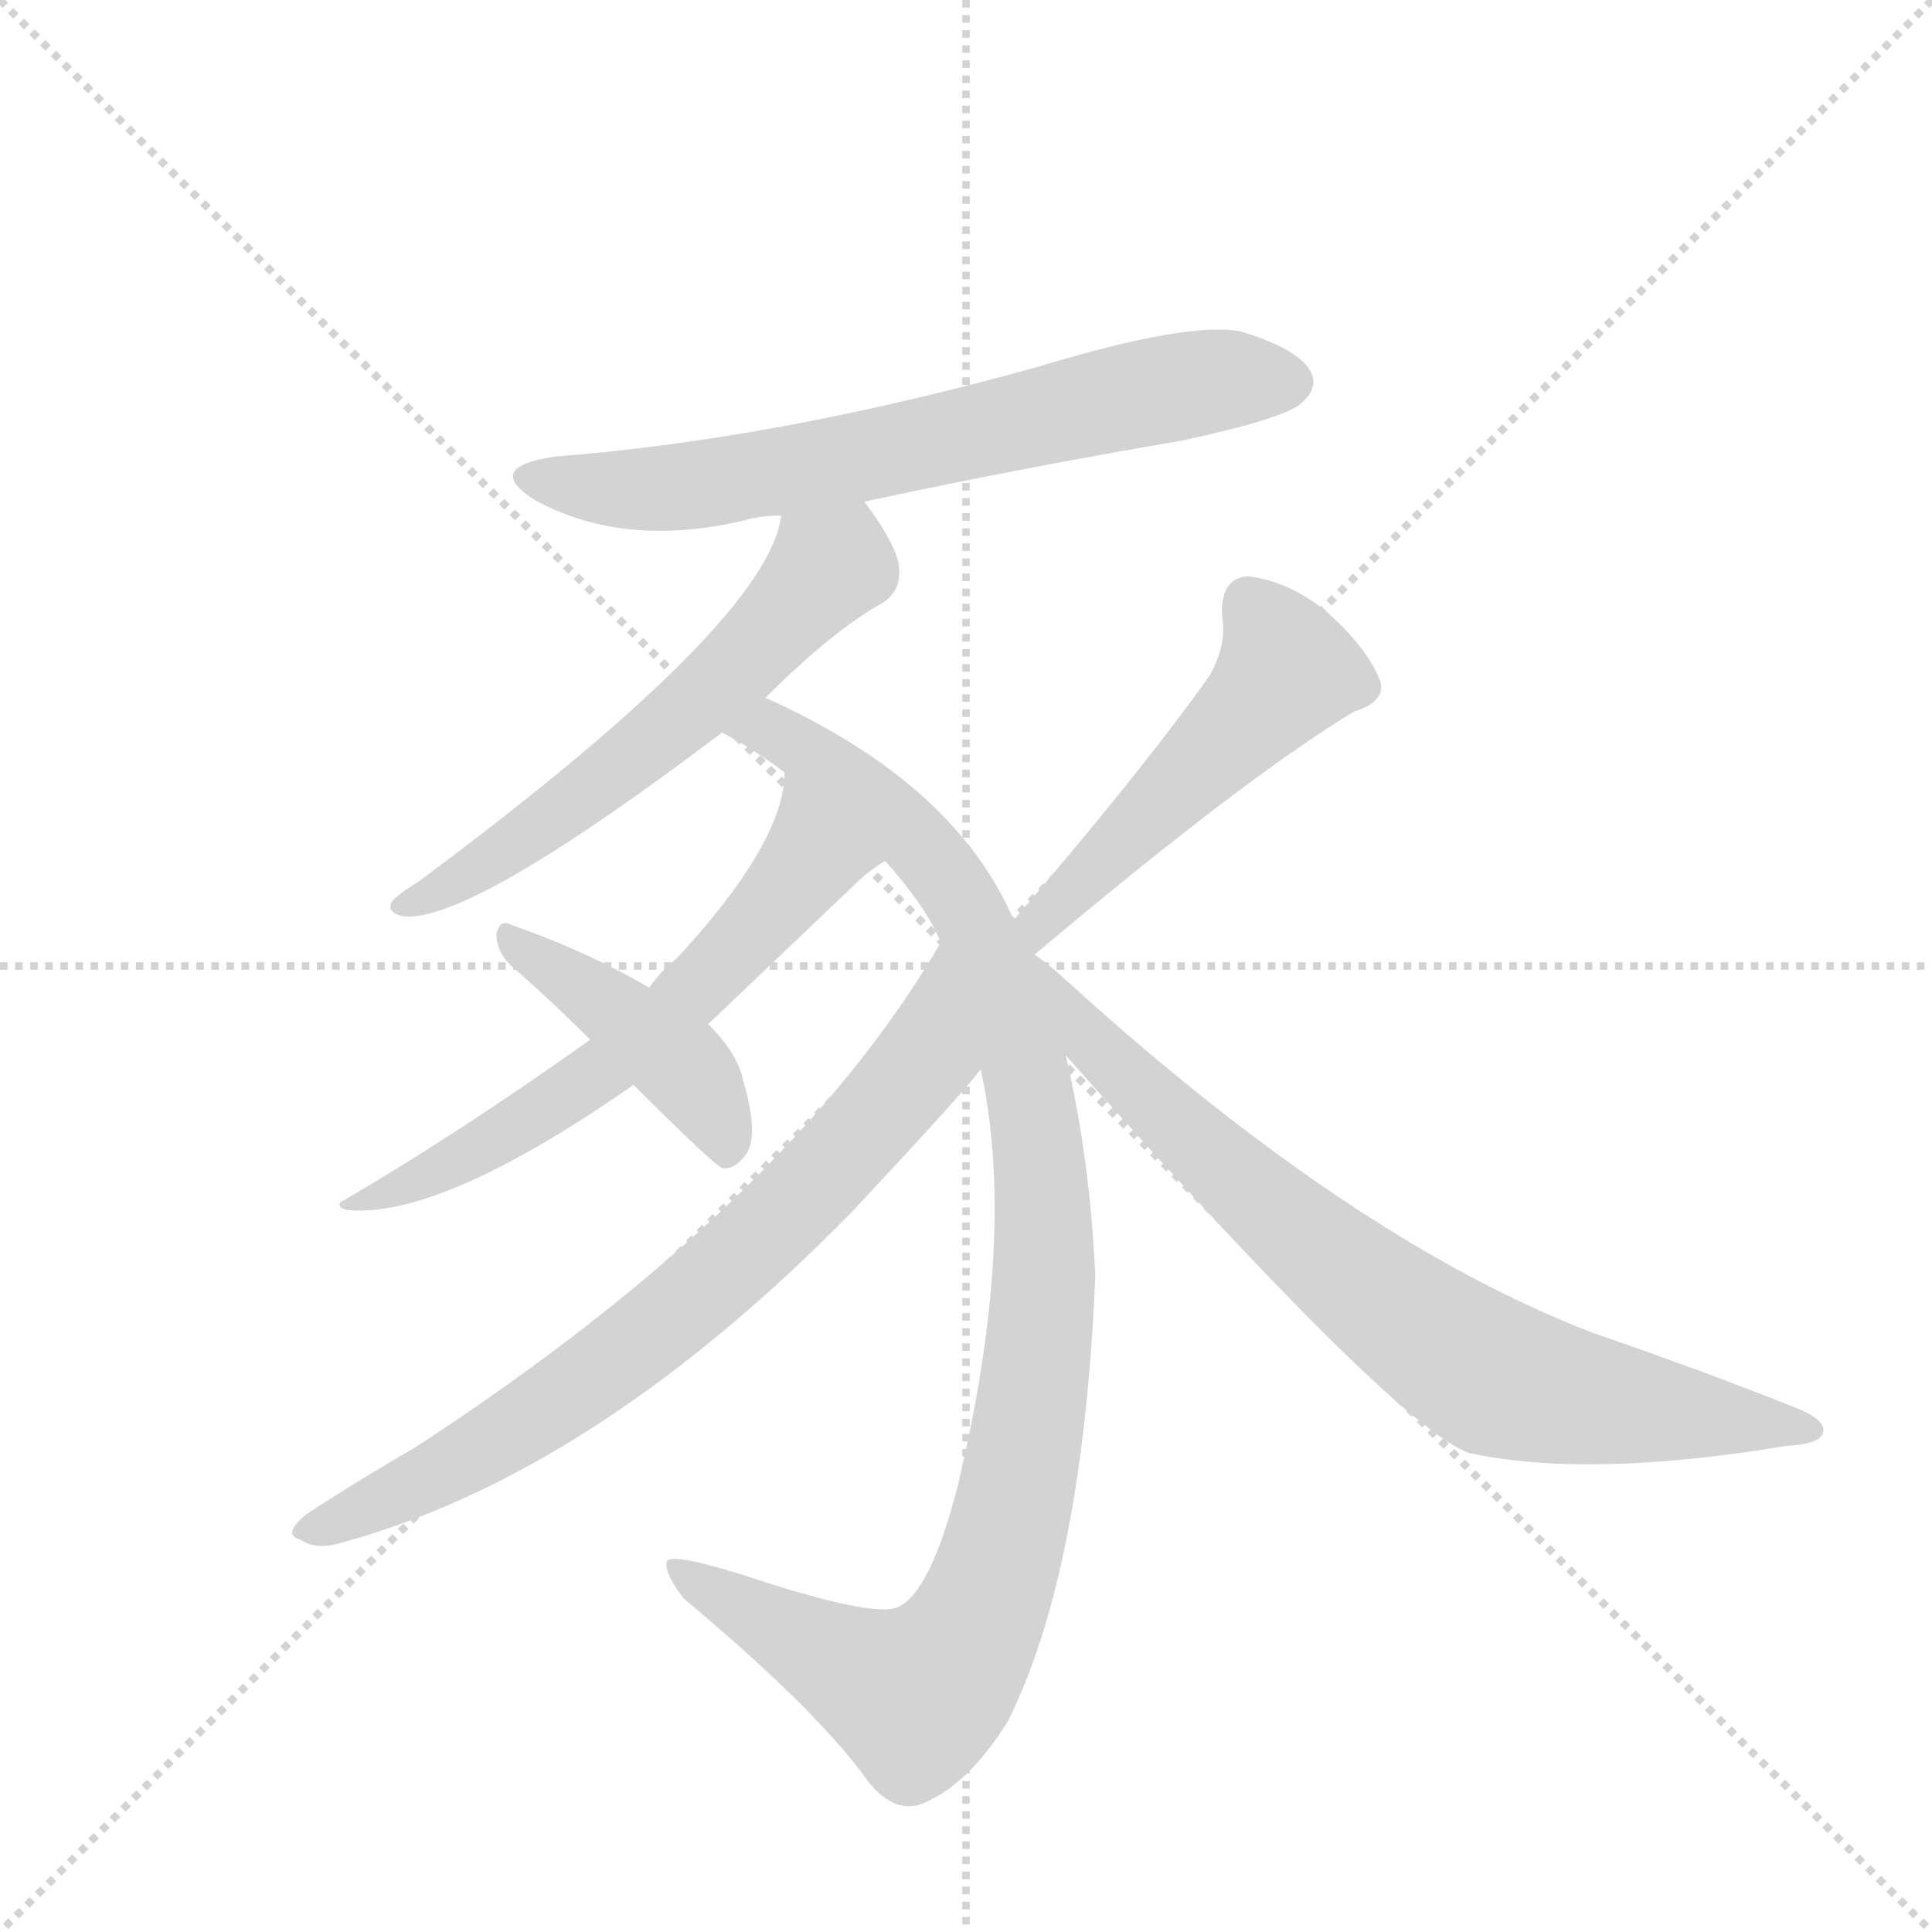 <svg version="1.1" viewBox="0 0 1024 1024" xmlns="http://www.w3.org/2000/svg">
  <g stroke="lightgray" stroke-dasharray="1,1" stroke-width="1" transform="scale(4, 4)">
    <line x1="0" y1="0" x2="256" y2="256"></line>
    <line x1="256" y1="0" x2="0" y2="256"></line>
    <line x1="128" y1="0" x2="128" y2="256"></line>
    <line x1="0" y1="128" x2="256" y2="128"></line>
  </g>
  <g transform="scale(0.92, -0.92) translate(60, -900)">
    <style type="text/css">
      
        @keyframes keyframes0 {
          from {
            stroke: blue;
            stroke-dashoffset: 696;
            stroke-width: 128;
          }
          69% {
            animation-timing-function: step-end;
            stroke: blue;
            stroke-dashoffset: 0;
            stroke-width: 128;
          }
          to {
            stroke: black;
            stroke-width: 1024;
          }
        }
        #make-me-a-hanzi-animation-0 {
          animation: keyframes0 0.816s both;
          animation-delay: 0s;
          animation-timing-function: linear;
        }
      
        @keyframes keyframes1 {
          from {
            stroke: blue;
            stroke-dashoffset: 600;
            stroke-width: 128;
          }
          66% {
            animation-timing-function: step-end;
            stroke: blue;
            stroke-dashoffset: 0;
            stroke-width: 128;
          }
          to {
            stroke: black;
            stroke-width: 1024;
          }
        }
        #make-me-a-hanzi-animation-1 {
          animation: keyframes1 0.738s both;
          animation-delay: 0.816s;
          animation-timing-function: linear;
        }
      
        @keyframes keyframes2 {
          from {
            stroke: blue;
            stroke-dashoffset: 1067;
            stroke-width: 128;
          }
          78% {
            animation-timing-function: step-end;
            stroke: blue;
            stroke-dashoffset: 0;
            stroke-width: 128;
          }
          to {
            stroke: black;
            stroke-width: 1024;
          }
        }
        #make-me-a-hanzi-animation-2 {
          animation: keyframes2 1.118s both;
          animation-delay: 1.555s;
          animation-timing-function: linear;
        }
      
        @keyframes keyframes3 {
          from {
            stroke: blue;
            stroke-dashoffset: 634;
            stroke-width: 128;
          }
          67% {
            animation-timing-function: step-end;
            stroke: blue;
            stroke-dashoffset: 0;
            stroke-width: 128;
          }
          to {
            stroke: black;
            stroke-width: 1024;
          }
        }
        #make-me-a-hanzi-animation-3 {
          animation: keyframes3 0.766s both;
          animation-delay: 2.673s;
          animation-timing-function: linear;
        }
      
        @keyframes keyframes4 {
          from {
            stroke: blue;
            stroke-dashoffset: 764;
            stroke-width: 128;
          }
          71% {
            animation-timing-function: step-end;
            stroke: blue;
            stroke-dashoffset: 0;
            stroke-width: 128;
          }
          to {
            stroke: black;
            stroke-width: 1024;
          }
        }
        #make-me-a-hanzi-animation-4 {
          animation: keyframes4 0.872s both;
          animation-delay: 3.439s;
          animation-timing-function: linear;
        }
      
        @keyframes keyframes5 {
          from {
            stroke: blue;
            stroke-dashoffset: 436;
            stroke-width: 128;
          }
          59% {
            animation-timing-function: step-end;
            stroke: blue;
            stroke-dashoffset: 0;
            stroke-width: 128;
          }
          to {
            stroke: black;
            stroke-width: 1024;
          }
        }
        #make-me-a-hanzi-animation-5 {
          animation: keyframes5 0.605s both;
          animation-delay: 4.311s;
          animation-timing-function: linear;
        }
      
        @keyframes keyframes6 {
          from {
            stroke: blue;
            stroke-dashoffset: 510;
            stroke-width: 128;
          }
          62% {
            animation-timing-function: step-end;
            stroke: blue;
            stroke-dashoffset: 0;
            stroke-width: 128;
          }
          to {
            stroke: black;
            stroke-width: 1024;
          }
        }
        #make-me-a-hanzi-animation-6 {
          animation: keyframes6 0.665s both;
          animation-delay: 4.916s;
          animation-timing-function: linear;
        }
      
        @keyframes keyframes7 {
          from {
            stroke: blue;
            stroke-dashoffset: 799;
            stroke-width: 128;
          }
          72% {
            animation-timing-function: step-end;
            stroke: blue;
            stroke-dashoffset: 0;
            stroke-width: 128;
          }
          to {
            stroke: black;
            stroke-width: 1024;
          }
        }
        #make-me-a-hanzi-animation-7 {
          animation: keyframes7 0.9s both;
          animation-delay: 5.581s;
          animation-timing-function: linear;
        }
      
    </style>
    
      <path d="M 438 611 Q 526 630 620 646 Q 681 659 690 668 Q 700 677 695 686 Q 688 699 655 709 Q 625 715 539 689 Q 389 647 260 637 Q 218 631 248 612 Q 299 584 368 600 Q 378 603 390 603 L 438 611 Z" fill="lightgray"></path>
    
      <path d="M 381 498 Q 420 537 449 553 Q 459 560 458 572 Q 458 584 438 611 C 421 635 397 632 390 603 Q 383 542 181 392 Q 171 386 166 381 Q 162 374 173 372 Q 212 369 356 478 L 381 498 Z" fill="lightgray"></path>
    
      <path d="M 524 370 Q 490 449 381 498 C 354 511 330 493 356 478 Q 375 468 392 455 L 450 404 Q 474 377 482 357 L 505 284 Q 526 188 492 45 Q 476 -18 457 -26 Q 442 -32 367 -7 Q 325 6 324 0 Q 323 -7 334 -21 Q 407 -82 437 -122 Q 452 -144 469 -140 Q 497 -130 521 -91 Q 564 -4 571 165 Q 568 232 554 292 L 524 370 Z" fill="lightgray"></path>
    
      <path d="M 392 455 Q 392 415 330 348 Q 321 341 314 331 L 280 301 Q 204 247 139 209 Q 132 206 139 203 Q 193 197 305 275 L 348 310 L 432 390 Q 441 399 450 404 C 475 421 395 485 392 455 Z" fill="lightgray"></path>
    
      <path d="M 482 357 Q 394 206 179 66 Q 151 50 117 28 Q 102 16 113 13 Q 122 7 136 11 Q 283 51 431 202 L 457 230 Q 496 272 505 284 C 524 307 497 383 482 357 Z" fill="lightgray"></path>
    
      <path d="M 314 331 Q 278 352 235 367 Q 228 371 226 362 Q 226 352 234 344 Q 256 325 280 301 L 305 275 Q 350 230 356 227 Q 363 226 369 234 Q 378 244 368 278 Q 365 293 348 310 L 314 331 Z" fill="lightgray"></path>
    
      <path d="M 536 350 Q 657 452 720 490 Q 739 496 735 508 Q 728 526 706 546 Q 684 565 659 568 Q 643 567 644 545 Q 647 529 637 511 Q 598 456 524 370 C 500 341 513 331 536 350 Z" fill="lightgray"></path>
    
      <path d="M 554 292 Q 743 79 786 63 Q 855 48 969 67 Q 988 68 990 74 Q 993 81 977 88 Q 922 110 858 132 Q 717 186 549 340 Q 542 346 536 350 C 512 368 501 351 554 292 Z" fill="lightgray"></path>
    
    
      <clipPath id="make-me-a-hanzi-clip-0">
        <path d="M 438 611 Q 526 630 620 646 Q 681 659 690 668 Q 700 677 695 686 Q 688 699 655 709 Q 625 715 539 689 Q 389 647 260 637 Q 218 631 248 612 Q 299 584 368 600 Q 378 603 390 603 L 438 611 Z"></path>
      </clipPath>
      <path clip-path="url(#make-me-a-hanzi-clip-0)" d="M 250 626 L 274 619 L 340 620 L 633 680 L 683 680" fill="none" id="make-me-a-hanzi-animation-0" stroke-dasharray="568 1136" stroke-linecap="round"></path>
    
      <clipPath id="make-me-a-hanzi-clip-1">
        <path d="M 381 498 Q 420 537 449 553 Q 459 560 458 572 Q 458 584 438 611 C 421 635 397 632 390 603 Q 383 542 181 392 Q 171 386 166 381 Q 162 374 173 372 Q 212 369 356 478 L 381 498 Z"></path>
      </clipPath>
      <path clip-path="url(#make-me-a-hanzi-clip-1)" d="M 434 597 L 423 575 L 315 471 L 225 406 L 173 379" fill="none" id="make-me-a-hanzi-animation-1" stroke-dasharray="472 944" stroke-linecap="round"></path>
    
      <clipPath id="make-me-a-hanzi-clip-2">
        <path d="M 524 370 Q 490 449 381 498 C 354 511 330 493 356 478 Q 375 468 392 455 L 450 404 Q 474 377 482 357 L 505 284 Q 526 188 492 45 Q 476 -18 457 -26 Q 442 -32 367 -7 Q 325 6 324 0 Q 323 -7 334 -21 Q 407 -82 437 -122 Q 452 -144 469 -140 Q 497 -130 521 -91 Q 564 -4 571 165 Q 568 232 554 292 L 524 370 Z"></path>
      </clipPath>
      <path clip-path="url(#make-me-a-hanzi-clip-2)" d="M 364 477 L 385 480 L 428 451 L 463 421 L 496 379 L 534 267 L 542 185 L 540 138 L 518 9 L 495 -49 L 476 -71 L 466 -77 L 438 -65 L 328 -4" fill="none" id="make-me-a-hanzi-animation-2" stroke-dasharray="939 1878" stroke-linecap="round"></path>
    
      <clipPath id="make-me-a-hanzi-clip-3">
        <path d="M 392 455 Q 392 415 330 348 Q 321 341 314 331 L 280 301 Q 204 247 139 209 Q 132 206 139 203 Q 193 197 305 275 L 348 310 L 432 390 Q 441 399 450 404 C 475 421 395 485 392 455 Z"></path>
      </clipPath>
      <path clip-path="url(#make-me-a-hanzi-clip-3)" d="M 397 449 L 404 402 L 331 320 L 223 241 L 144 206" fill="none" id="make-me-a-hanzi-animation-3" stroke-dasharray="506 1012" stroke-linecap="round"></path>
    
      <clipPath id="make-me-a-hanzi-clip-4">
        <path d="M 482 357 Q 394 206 179 66 Q 151 50 117 28 Q 102 16 113 13 Q 122 7 136 11 Q 283 51 431 202 L 457 230 Q 496 272 505 284 C 524 307 497 383 482 357 Z"></path>
      </clipPath>
      <path clip-path="url(#make-me-a-hanzi-clip-4)" d="M 482 349 L 472 290 L 354 164 L 239 78 L 121 19" fill="none" id="make-me-a-hanzi-animation-4" stroke-dasharray="636 1272" stroke-linecap="round"></path>
    
      <clipPath id="make-me-a-hanzi-clip-5">
        <path d="M 314 331 Q 278 352 235 367 Q 228 371 226 362 Q 226 352 234 344 Q 256 325 280 301 L 305 275 Q 350 230 356 227 Q 363 226 369 234 Q 378 244 368 278 Q 365 293 348 310 L 314 331 Z"></path>
      </clipPath>
      <path clip-path="url(#make-me-a-hanzi-clip-5)" d="M 234 359 L 328 291 L 350 263 L 360 236" fill="none" id="make-me-a-hanzi-animation-5" stroke-dasharray="308 616" stroke-linecap="round"></path>
    
      <clipPath id="make-me-a-hanzi-clip-6">
        <path d="M 536 350 Q 657 452 720 490 Q 739 496 735 508 Q 728 526 706 546 Q 684 565 659 568 Q 643 567 644 545 Q 647 529 637 511 Q 598 456 524 370 C 500 341 513 331 536 350 Z"></path>
      </clipPath>
      <path clip-path="url(#make-me-a-hanzi-clip-6)" d="M 661 550 L 682 514 L 538 368 L 540 361" fill="none" id="make-me-a-hanzi-animation-6" stroke-dasharray="382 764" stroke-linecap="round"></path>
    
      <clipPath id="make-me-a-hanzi-clip-7">
        <path d="M 554 292 Q 743 79 786 63 Q 855 48 969 67 Q 988 68 990 74 Q 993 81 977 88 Q 922 110 858 132 Q 717 186 549 340 Q 542 346 536 350 C 512 368 501 351 554 292 Z"></path>
      </clipPath>
      <path clip-path="url(#make-me-a-hanzi-clip-7)" d="M 538 346 L 574 292 L 628 241 L 781 118 L 801 106 L 845 95 L 983 76" fill="none" id="make-me-a-hanzi-animation-7" stroke-dasharray="671 1342" stroke-linecap="round"></path>
    
  </g>
</svg>